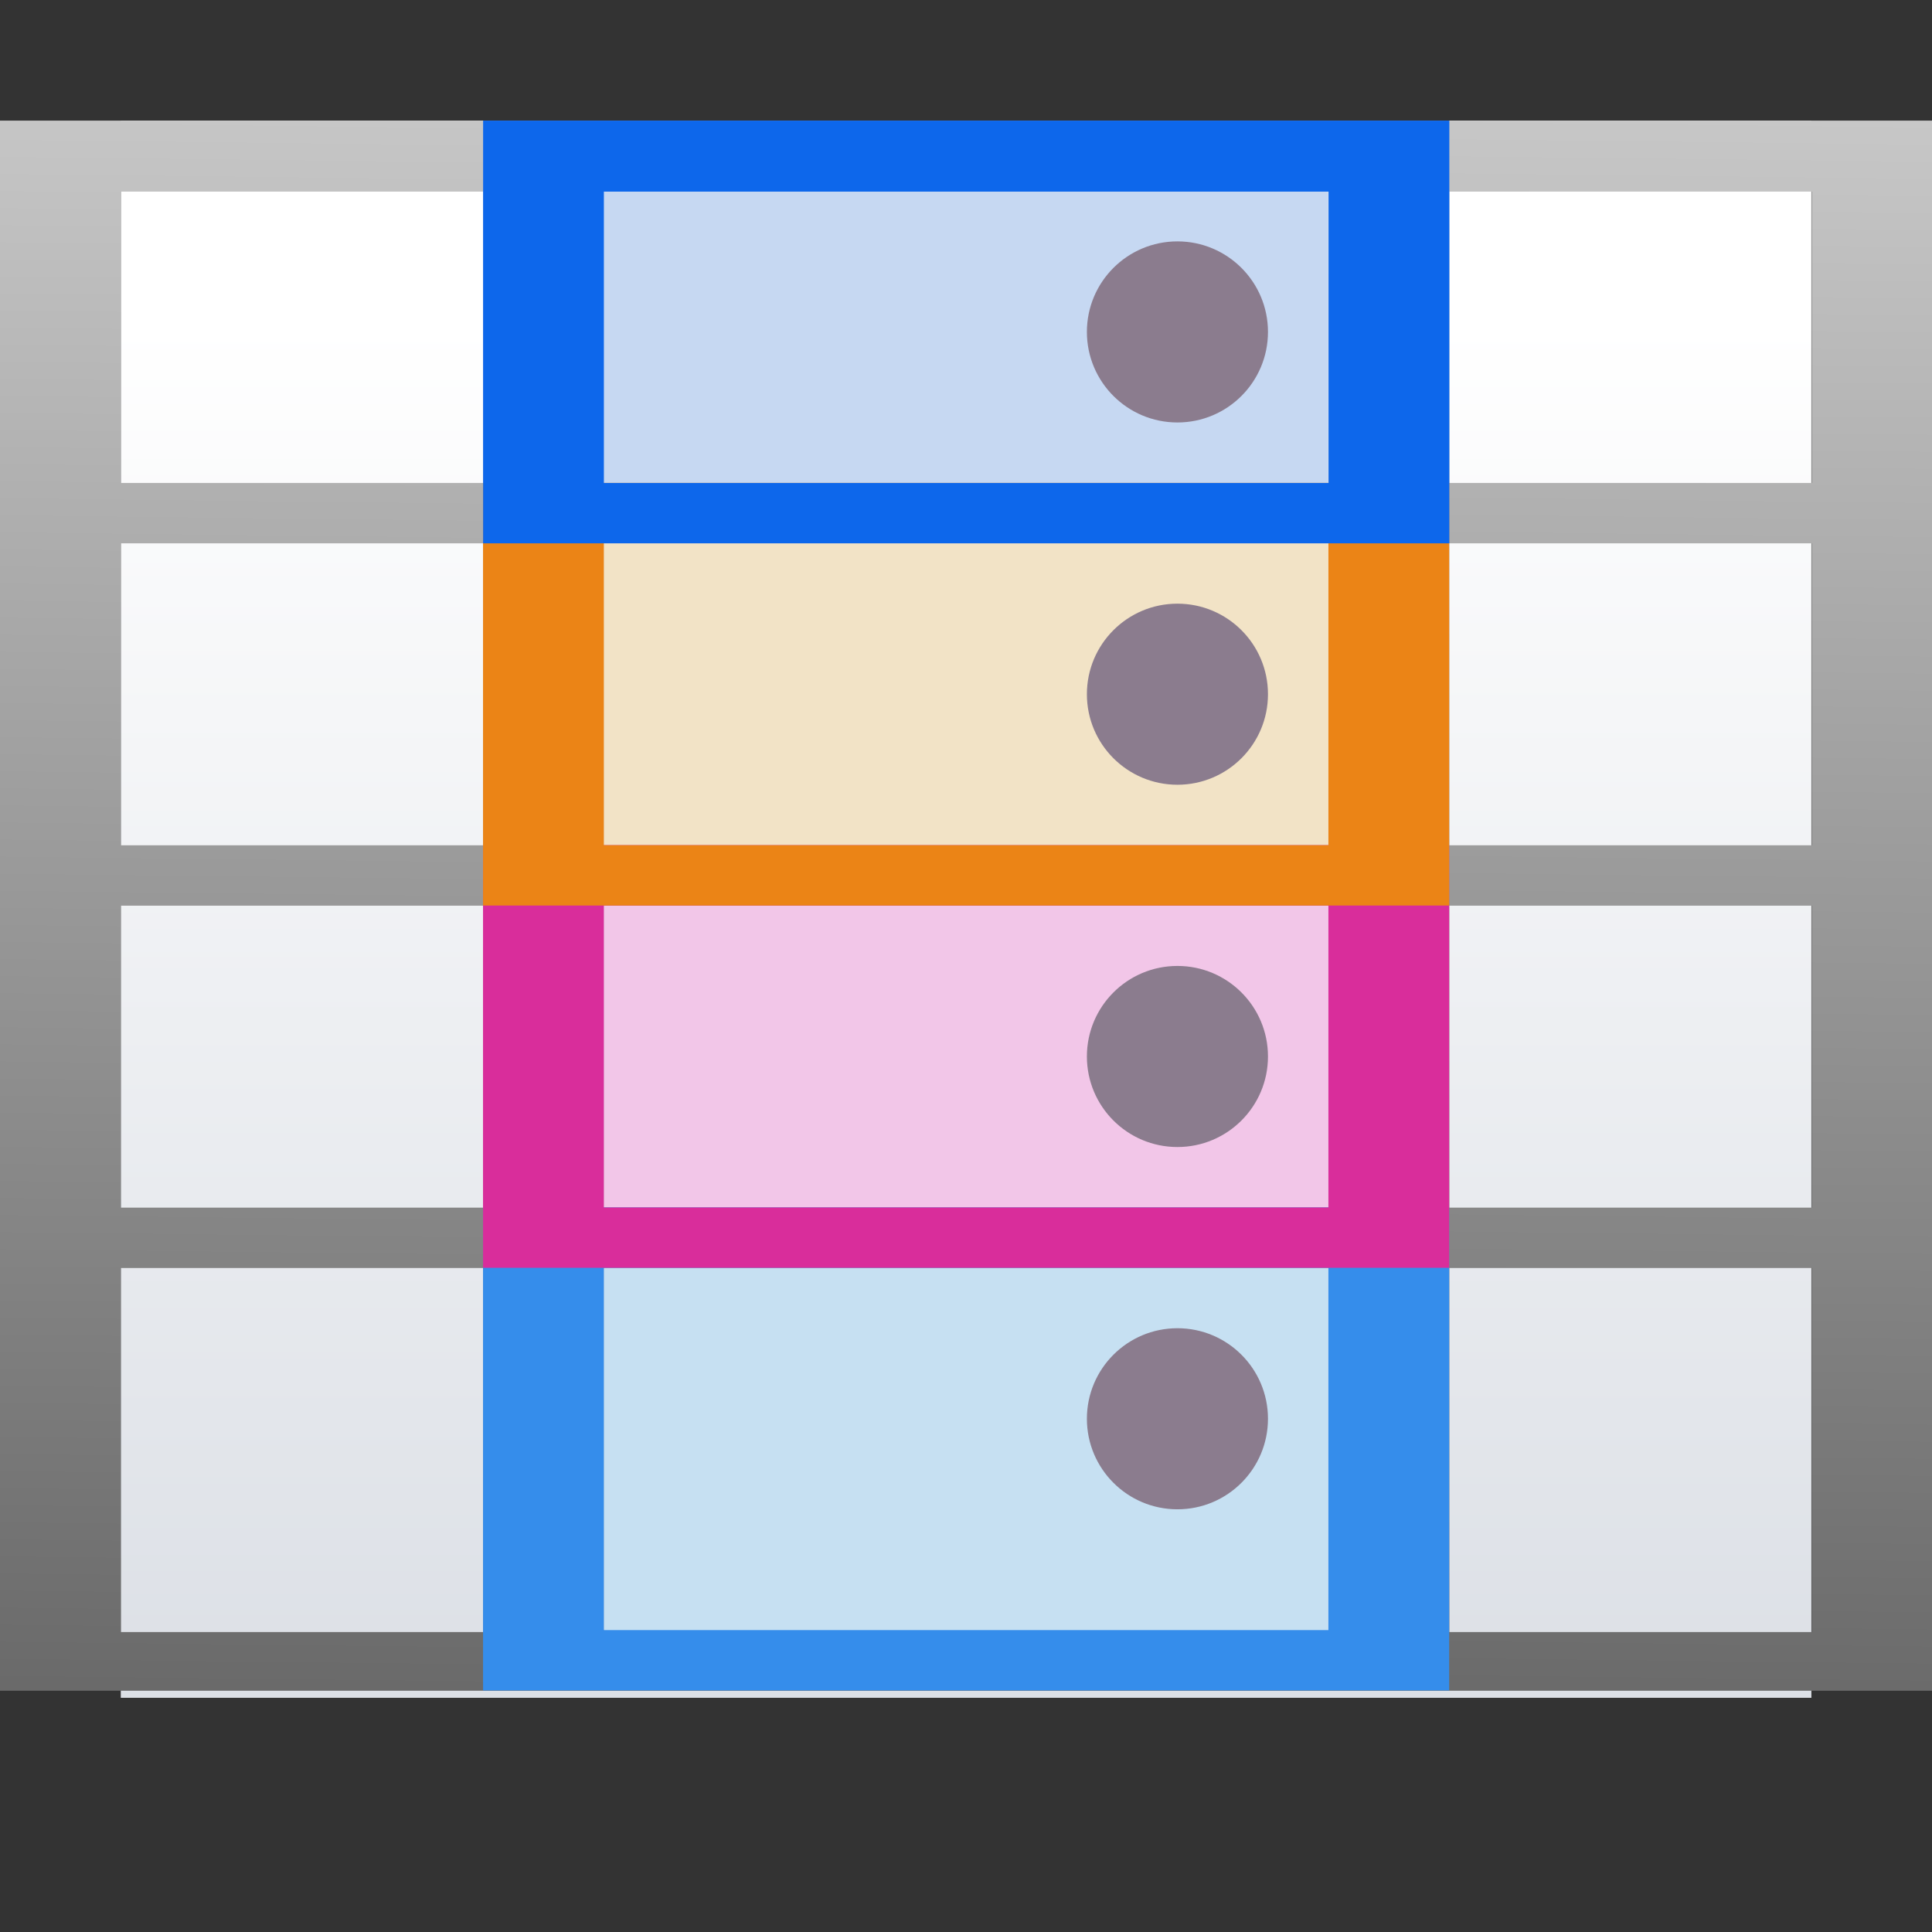 <svg height="16" viewBox="0 0 4.233 4.233" width="16" xmlns="http://www.w3.org/2000/svg" xmlns:xlink="http://www.w3.org/1999/xlink"><rect x="0" y="0" width="4.233" height="4.233" fill="#333333" stroke="none"/><linearGradient id="a" gradientUnits="userSpaceOnUse" x1="8" x2="8.408" y1="29" y2="-7"><stop offset="0"/><stop offset="1" stop-color="#fff"/></linearGradient><linearGradient id="b" gradientTransform="matrix(.285 0 0 .345 .597 263.04)" gradientUnits="userSpaceOnUse" x1="46.048" x2="46.048" y1="128.017" y2="16.62"><stop offset="0" stop-color="#c7cdd7"/><stop offset="1" stop-color="#fff"/></linearGradient><g transform="matrix(.125 0 0 .125 0 -32.892)"><path d="m2.117 265.25h29.633v27.645h-29.633z" fill="url(#b)"/><path d="m0 1v.588 2.412.5 2.5.5 2.5.5 3.014.486h1 3 1 6 1 3 1v-.486-6.014-.5-6h-15zm1 .588h3v2.412h-3zm4 0h6v2.412h-6zm7 0h3v2.412h-3zm-11 2.912h3v2.5h-3zm4 0h6v2.5h-6zm7 0h3v2.5h-3zm-11 3h3v2.5h-3zm4 0h6v2.5h-6zm7 0h3v2.5h-3zm-11 3h3v3.014h-3zm4 0h6v3.014h-6zm7 0h3v3.014h-3z" fill="url(#a)" stroke-width=".472" transform="matrix(2.117 0 0 2.117 0 263.133)"/><path d="m10.583 285.358h12.7v6.35h-12.7z" fill="#c6e0f2" stroke-width=".299"/><path d="m10.583 279.008h12.7v5.292h-12.7z" fill="#f2c6e8" stroke-width=".273"/><path d="m10.583 272.658h12.7v5.292h-12.7z" fill="#f2e3c6" stroke-width=".273"/><path d="m10.583 266.308h12.7v5.292h-12.7z" fill="#c6d8f2" stroke-width="1.366"/><path d="m8.467 284.3-0 1.058 0 6.35v1.058h2.117 12.7 2.117v-1.058-6.35-1.058zm2.117 1.058h12.7l0 6.35h-12.7z" fill="#358deb"/><path d="m8.467 277.95v1.244 5.106 1.058h2.117 12.7 2.117v-1.058-5.106-1.244zm2.117 1.058h12.7v5.292h-12.7z" fill="#d92d9b"/><path d="m8.467 271.6v1.244 5.106 1.058h2.117 12.7 2.117v-1.058-5.106-1.244zm2.117 1.058h12.7v5.292h-12.7z" fill="#eb8416"/><path d="m4 1v.588 2.412.5h1 6 1v-.5-2.412-.588zm1 .588h6v2.412h-6z" fill="#0d67eb" stroke-width=".472" transform="matrix(2.117 0 0 2.117 0 263.133)"/><g fill="#8b7c8e" stroke-width="2.117"><circle cx="20.638" cy="268.954" r="1.587"/><circle cx="20.638" cy="275.304" r="1.587"/><circle cx="20.638" cy="281.654" r="1.587"/><circle cx="20.638" cy="288.004" r="1.587"/></g></g></svg>